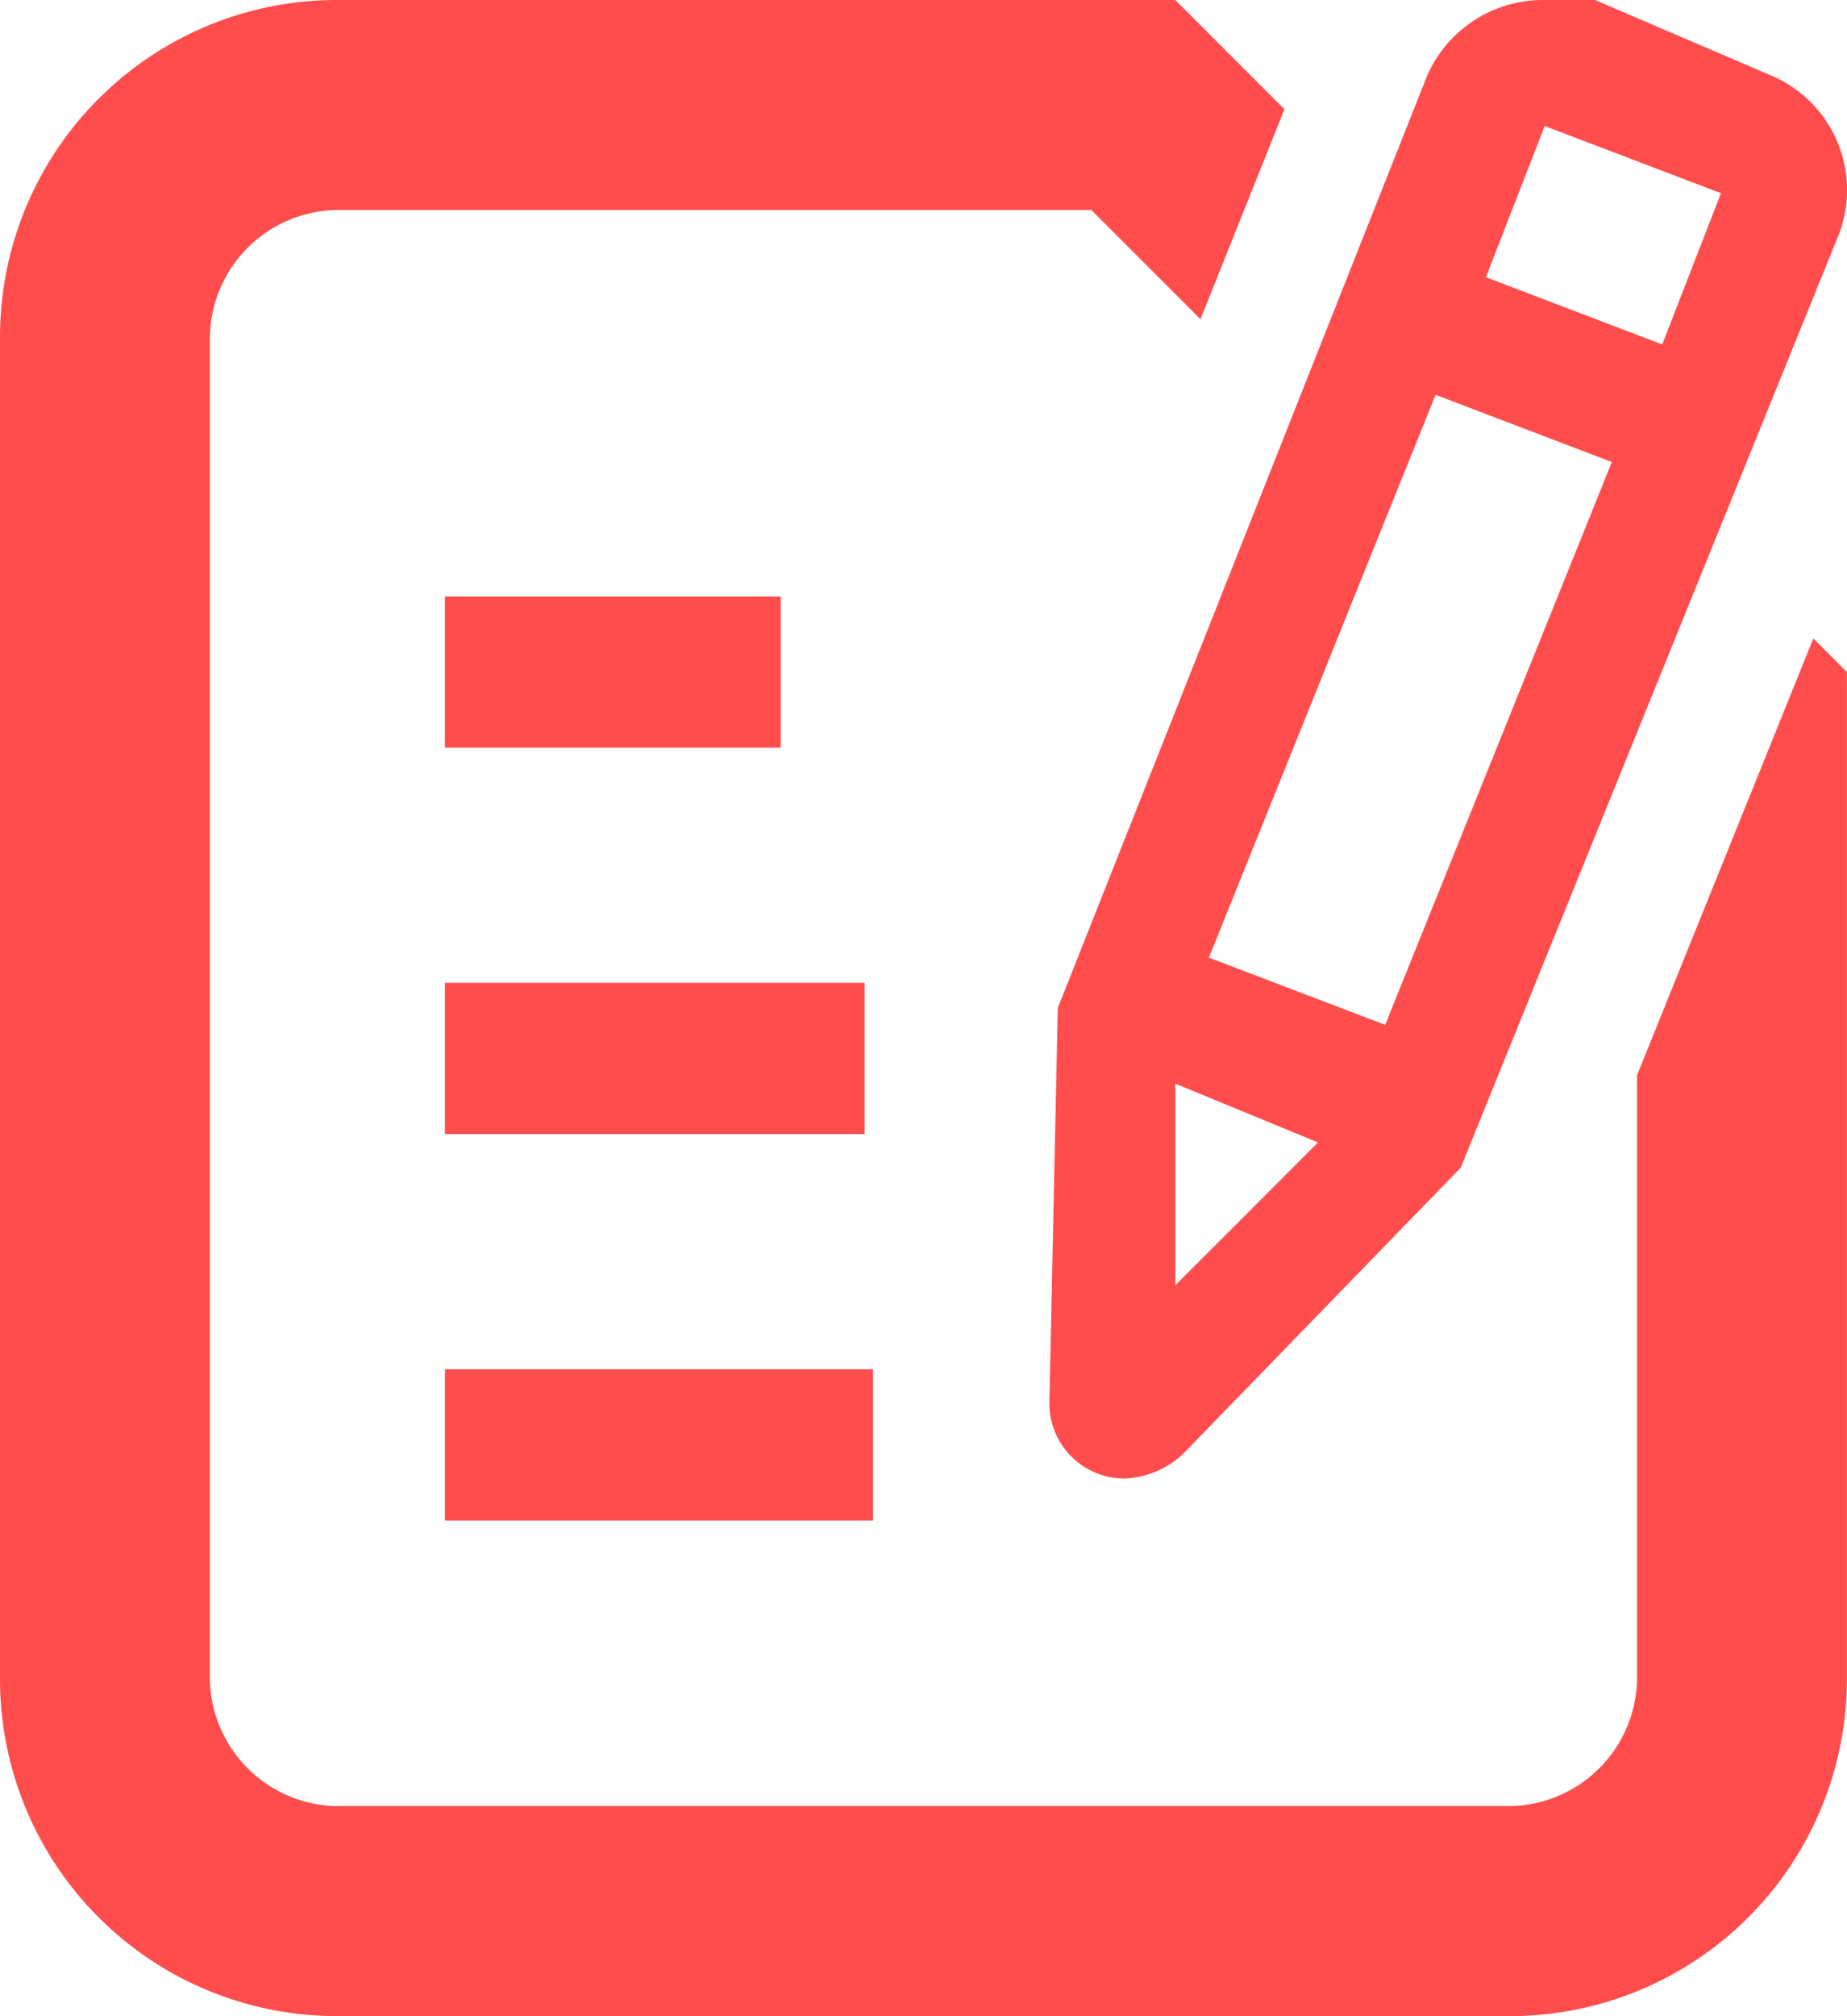 <svg xmlns="http://www.w3.org/2000/svg" viewBox="0 0 22.001 24">
  <defs>
    <style>
      .cls-1 {
        fill: #ff4d4d;
      }
    </style>
  </defs>
  <path id="icon-24X24-资料修改" fill="#ff4d4d" class="cls-1" d="M5.3,18.1h5.1V16.3H5.3Zm0-11V8.9h4V7.1Zm0,6.4h5V11.7h-5ZM21.6,7.6l-2.1,5.2V20A1.538,1.538,0,0,1,18,21.5H4A1.538,1.538,0,0,1,2.5,20V4A1.538,1.538,0,0,1,4,2.5h9l1.3,1.3,1-2.5L14,0H4A4.012,4.012,0,0,0,0,4V20a4.012,4.012,0,0,0,4,4H18a4.012,4.012,0,0,0,4-4V8Zm-9.1,9.1a.893.893,0,0,0,.9.9,1.08,1.08,0,0,0,.7-.3l3.3-3.4L21.9,2.8A1.478,1.478,0,0,0,21.1.9L19,0h-.6A1.508,1.508,0,0,0,17,.9L12.6,12ZM18.4,1.5l2.1.8-.7,1.8-2.1-.8ZM17.1,4.7l2.1.8-2.7,6.7-2.1-.8ZM14,12.9l1.7.7L14,15.3Z"/>
</svg>
